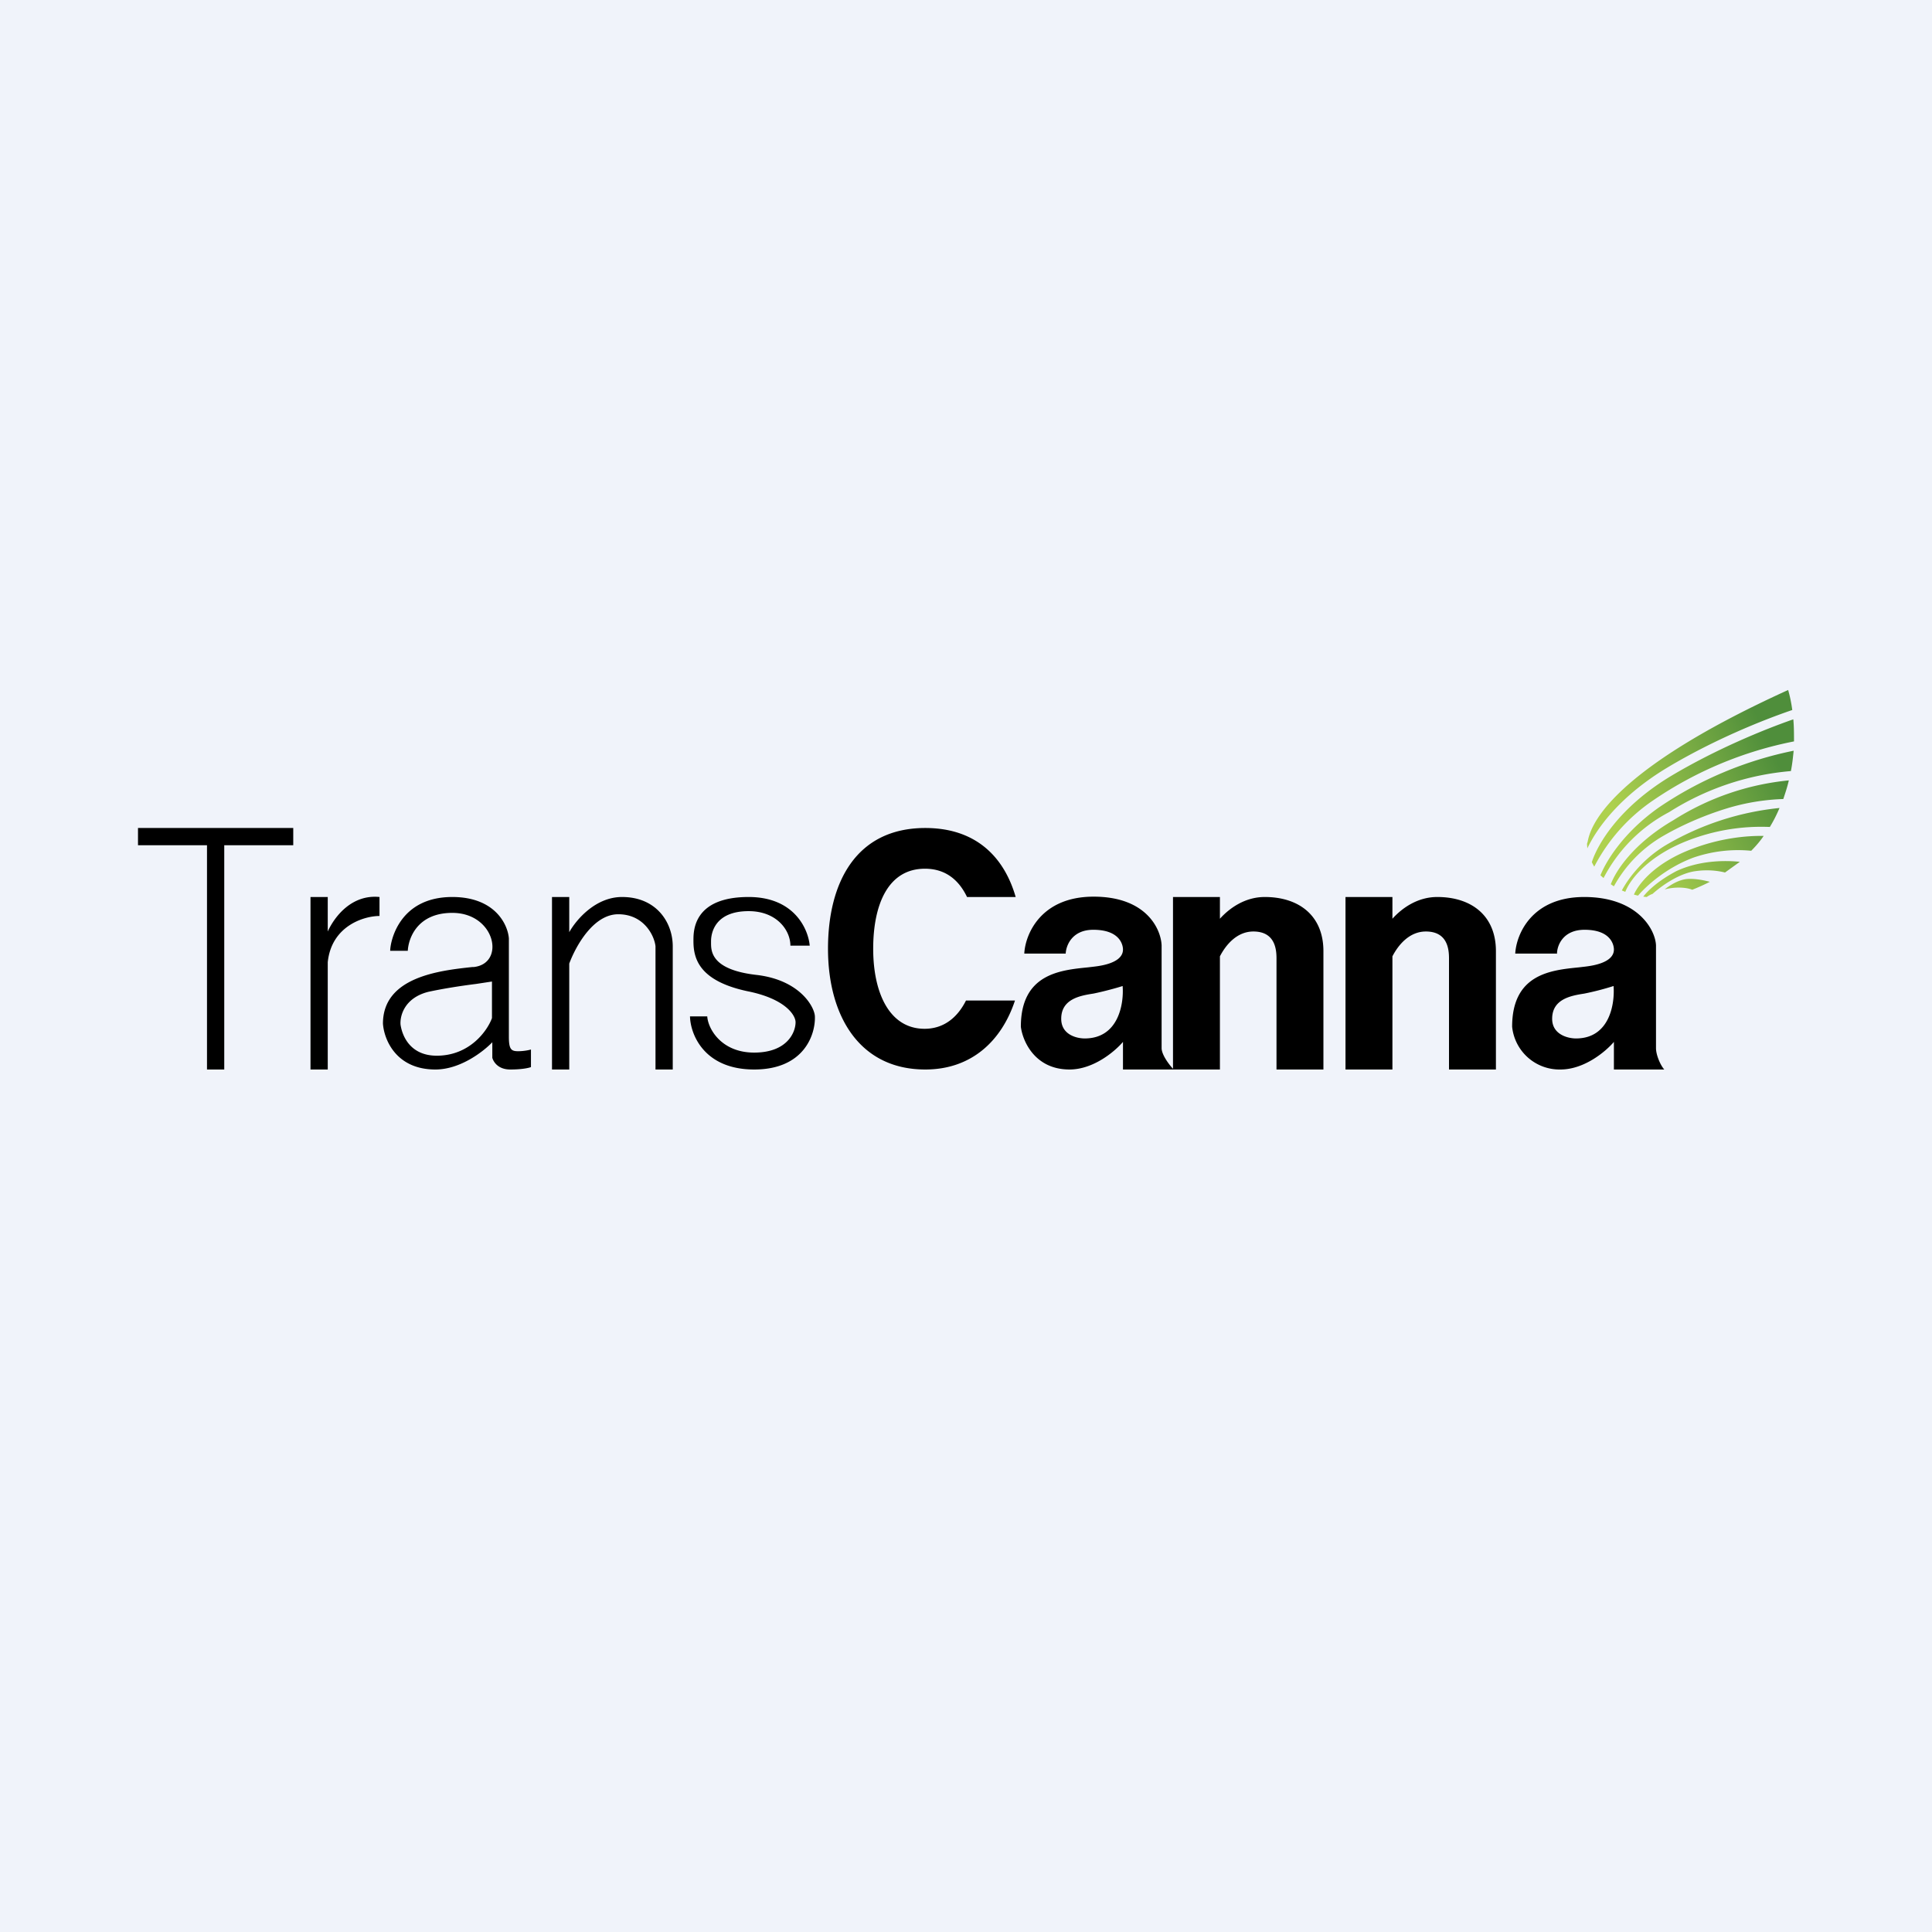 <?xml version='1.0' encoding='utf-8'?>
<!-- by TradeStack -->
<svg width="56" height="56" viewBox="0 0 56 56" xmlns="http://www.w3.org/2000/svg"><path fill="#F0F3FA" d="M0 0h56v56H0z" /><path d="M4 24.5V24h4.5v.5h-2V31H6v-6.5H4Zm7 2.05V26c-.8-.08-1.3.56-1.5 1V26H9v5h.5v-3.11c.11-1.06 1.06-1.34 1.5-1.34Zm.32 1.01h.5c.02-.37.28-1.1 1.29-1.1 1.25 0 1.55 1.47.62 1.57h-.04c-.93.1-2.59.28-2.59 1.64.03.45.37 1.33 1.52 1.33.73 0 1.4-.53 1.65-.79v.45c.03.11.16.34.52.34s.55-.05.6-.07v-.51c-.06.02-.22.05-.37.05-.2 0-.27-.05-.27-.42V27.2c-.03-.4-.4-1.2-1.64-1.2-1.55 0-1.8 1.3-1.8 1.56Zm2.94.89v1.06c-.13.36-.64 1.09-1.6 1.09-.76 0-1-.56-1.05-.9-.02-.24.1-.77.8-.95.46-.1.99-.18 1.39-.23l.46-.07ZM16 26h.5v1.02c.2-.36.76-1.02 1.53-1.02 1 0 1.47.74 1.47 1.43V31H19v-3.57c-.03-.3-.33-.93-1.08-.93-.72 0-1.23.92-1.42 1.43V31H16v-5Zm5.7 0c1.33 0 1.73.94 1.77 1.41h-.56c0-.45-.4-1-1.21-1-1 0-1.09.66-1.09.87v.04c0 .24-.01.79 1.33.94 1.25.15 1.67.93 1.68 1.2.02.51-.3 1.54-1.76 1.54s-1.85-1.03-1.86-1.54h.5c.02.35.4 1.05 1.36 1.05.96 0 1.2-.59 1.2-.88 0-.2-.29-.68-1.4-.9-1.4-.3-1.56-.95-1.56-1.45v-.02c0-.27-.01-1.26 1.6-1.26Zm6.33 0h1.41c-.34-1.18-1.17-2-2.62-2-2 0-2.82 1.57-2.82 3.5s.9 3.5 2.82 3.5c1.33 0 2.21-.82 2.6-2H28c-.25.5-.65.82-1.2.82-1.02 0-1.49-1.04-1.49-2.32 0-1.28.43-2.32 1.5-2.32.59 0 .98.32 1.22.82Zm1.66 1.64h1.2c.01-.23.18-.69.8-.69.79 0 .86.46.86.57 0 .12-.05.41-.85.5l-.17.02c-.8.08-1.94.19-1.94 1.72.05.41.4 1.24 1.41 1.24.7 0 1.32-.53 1.55-.8v.8h2.81v-3.28c.17-.33.49-.72.97-.72.63 0 .67.52.67.78V31h1.36v-3.43c0-1.04-.72-1.57-1.7-1.57-.58 0-1.03.33-1.3.63V26H34v4.98c-.12-.13-.33-.41-.33-.6V27.4c-.02-.47-.44-1.41-1.97-1.41-1.54 0-1.98 1.1-2.01 1.64Zm2.85.94c.04.5-.11 1.52-1.1 1.52-.22 0-.68-.1-.68-.57 0-.57.54-.67.93-.73.3-.06.7-.17.85-.22Zm12.58-.94h-1.2c.03-.55.47-1.64 2-1.64 1.54 0 2.06.94 2.08 1.4v2.98c0 .2.13.5.24.62h-1.46v-.8c-.23.27-.85.8-1.55.8a1.38 1.38 0 0 1-1.4-1.24c0-1.53 1.13-1.64 1.93-1.72l.17-.02c.8-.09.85-.38.85-.5 0-.11-.07-.57-.85-.57-.63 0-.8.46-.8.7Zm.56 2.46c.98 0 1.13-1.01 1.09-1.52a7.9 7.9 0 0 1-.85.22c-.39.06-.93.16-.93.73 0 .46.46.57.69.57ZM41.66 26c-.58 0-1.03.33-1.3.63V26H39v5h1.36v-3.28c.17-.33.49-.72.97-.72.63 0 .67.52.67.78V31h1.36v-3.43c0-1.04-.72-1.57-1.7-1.57Z" /><path d="M49.56 25.56a5.6 5.6 0 0 1-.51.23c-.14-.06-.45-.1-.8-.01.18-.14.4-.27.63-.3.2-.02.46.02.68.08Zm.44-.27c-.2-.05-.5-.09-.85-.04-.46.06-.96.4-1.25.66-.06.02-.11.05-.17.09l-.1-.01c.13-.17.43-.46.96-.74.64-.3 1.36-.32 1.84-.27l-.43.31Zm.76-.63a3.97 3.97 0 0 0-1.68.2c-.8.3-1.37.83-1.6 1.1a2.2 2.2 0 0 1-.12-.03c.13-.3.6-.92 1.7-1.33.79-.3 1.54-.38 2.06-.37-.1.15-.23.3-.36.43Zm.54-.69a5.88 5.88 0 0 0-2.34.38c-1.16.44-1.7 1.12-1.85 1.5a2.25 2.25 0 0 1-.1-.04c.16-.3.56-.88 1.27-1.31a8.09 8.09 0 0 1 3.3-1.08c-.08.19-.17.37-.28.55Zm.4-.81a6.3 6.3 0 0 0-1.64.27c-.72.22-1.4.53-1.92.84a3.8 3.8 0 0 0-1.36 1.42 1.87 1.87 0 0 1-.09-.06c.14-.38.65-1.18 1.82-1.86a7.6 7.6 0 0 1 3.34-1.15c-.04.18-.1.36-.16.54Zm.21-.81a7.8 7.8 0 0 0-3.53 1.19 4.5 4.5 0 0 0-1.9 1.91 1.58 1.58 0 0 1-.09-.08c.16-.4.66-1.24 1.7-1.97a10.74 10.74 0 0 1 3.9-1.64c-.02.2-.04.39-.08.59Zm.09-.86a11 11 0 0 0-4.07 1.7 5.24 5.24 0 0 0-1.72 1.93 1.52 1.52 0 0 1-.07-.13c.16-.5.77-1.58 2.3-2.5 1.31-.78 2.68-1.34 3.54-1.64.02.2.02.42.02.64Zm-.05-.91c-.88.3-2.29.87-3.64 1.68-1.32.8-2 1.7-2.3 2.33l-.01-.13.02-.07c.07-.34.42-1.94 5.81-4.39.05.17.09.36.12.58Z" fill="url(#aruprcycq)" /><defs><linearGradient id="aruprcycq" x1="51.77" y1="22.62" x2="47.26" y2="24.63" gradientUnits="userSpaceOnUse"><stop stop-color="#4F8E3B" /><stop offset="1" stop-color="#AED14E" /></linearGradient></defs></svg>